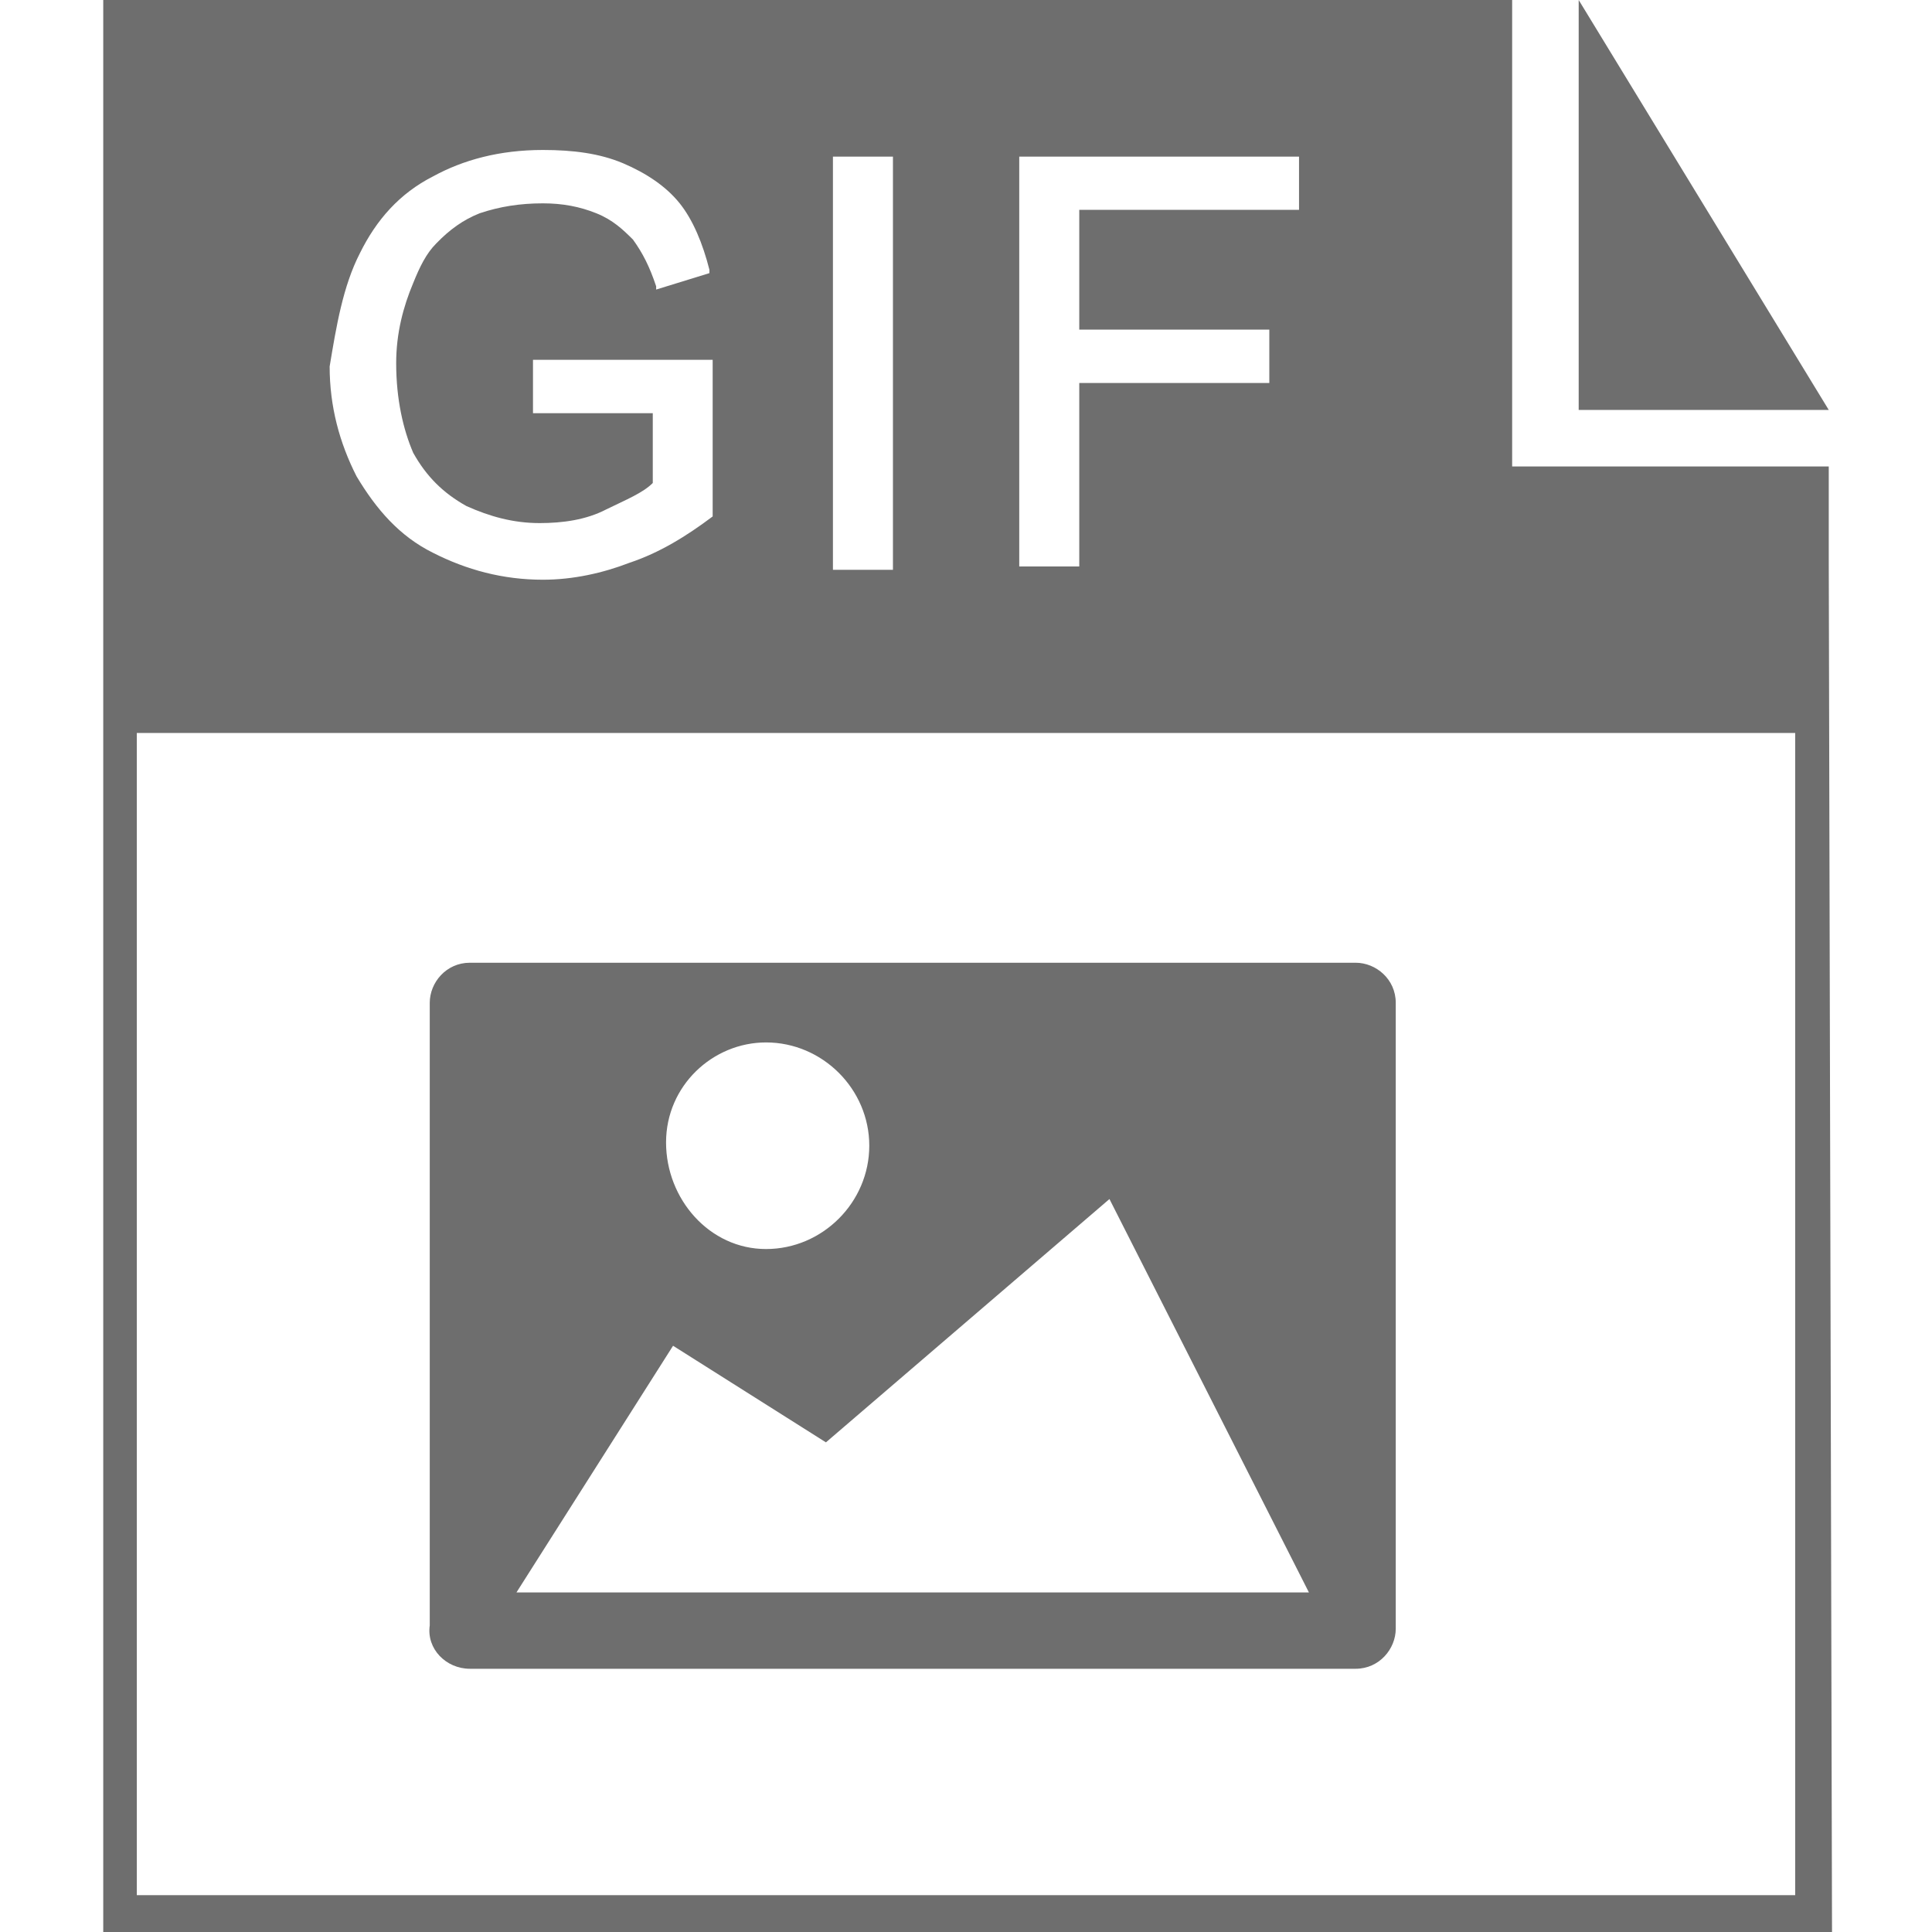 <?xml version="1.0" encoding="UTF-8"?>
<svg xmlns="http://www.w3.org/2000/svg" xmlns:xlink="http://www.w3.org/1999/xlink" width="16" height="16" viewBox="0 0 16 16" version="1.1">
<g id="surface1">
<path style=" stroke:none;fill-rule:nonzero;fill:#6E6E6E;fill-opacity:1;" d="M 13.074 0 L 13.074 3.395 L 15.145 3.395 Z M 13.074 0 "/>
<path style=" stroke:none;fill-rule:nonzero;fill:#6E6E6E;fill-opacity:1;" d="M 15.145 4.633 L 15.145 3.863 L 12.523 3.863 L 12.523 0 L 0.855 0 L 0.855 16 L 15.172 16 Z M 8.414 1.297 L 10.758 1.297 L 10.758 1.738 L 8.938 1.738 L 8.938 2.73 L 10.512 2.73 L 10.512 3.172 L 8.938 3.172 L 8.938 4.691 L 8.441 4.691 L 8.441 1.297 Z M 6.898 1.297 L 7.395 1.297 L 7.395 4.719 L 6.898 4.719 Z M 2.98 2.098 C 3.117 1.82 3.309 1.602 3.586 1.461 C 3.836 1.324 4.137 1.242 4.496 1.242 C 4.746 1.242 4.965 1.27 5.16 1.352 C 5.352 1.434 5.516 1.543 5.629 1.684 C 5.738 1.82 5.82 2.016 5.875 2.234 L 5.875 2.262 L 5.434 2.398 L 5.434 2.371 C 5.379 2.207 5.324 2.098 5.242 1.984 C 5.16 1.902 5.074 1.82 4.938 1.766 C 4.801 1.711 4.66 1.684 4.496 1.684 C 4.305 1.684 4.137 1.711 3.973 1.766 C 3.836 1.82 3.723 1.902 3.613 2.016 C 3.531 2.098 3.477 2.207 3.422 2.344 C 3.34 2.539 3.281 2.758 3.281 3.008 C 3.281 3.309 3.34 3.559 3.422 3.75 C 3.531 3.945 3.668 4.082 3.863 4.191 C 4.055 4.277 4.25 4.332 4.469 4.332 C 4.66 4.332 4.855 4.305 5.02 4.219 C 5.188 4.137 5.324 4.082 5.406 4 L 5.406 3.422 L 4.414 3.422 L 4.414 2.98 L 5.902 2.98 L 5.902 4.277 C 5.684 4.441 5.461 4.578 5.215 4.66 C 4.992 4.746 4.746 4.801 4.496 4.801 C 4.164 4.801 3.863 4.719 3.586 4.578 C 3.309 4.441 3.117 4.219 2.953 3.945 C 2.812 3.668 2.73 3.367 2.73 3.035 C 2.785 2.703 2.84 2.371 2.98 2.098 Z M 14.867 15.695 L 1.133 15.695 L 1.133 6.07 L 14.867 6.07 Z M 14.867 15.695 "/>
<path style=" stroke:none;fill-rule:nonzero;fill:#6E6E6E;fill-opacity:1;" d="M 3.891 13.82 L 11.227 13.82 C 11.422 13.82 11.559 13.656 11.559 13.488 L 11.559 8.305 C 11.559 8.109 11.395 7.973 11.227 7.973 L 3.891 7.973 C 3.695 7.973 3.559 8.137 3.559 8.305 L 3.559 13.461 C 3.531 13.656 3.695 13.82 3.891 13.82 Z M 6.344 8.633 C 6.812 8.633 7.199 9.02 7.199 9.488 C 7.199 9.957 6.812 10.344 6.344 10.344 C 5.875 10.344 5.516 9.93 5.516 9.461 C 5.516 8.992 5.902 8.633 6.344 8.633 Z M 5.574 11.145 L 6.84 11.945 L 9.188 9.93 L 10.84 13.188 L 4.277 13.188 Z M 5.574 11.145 "/>
</g>
</svg>
